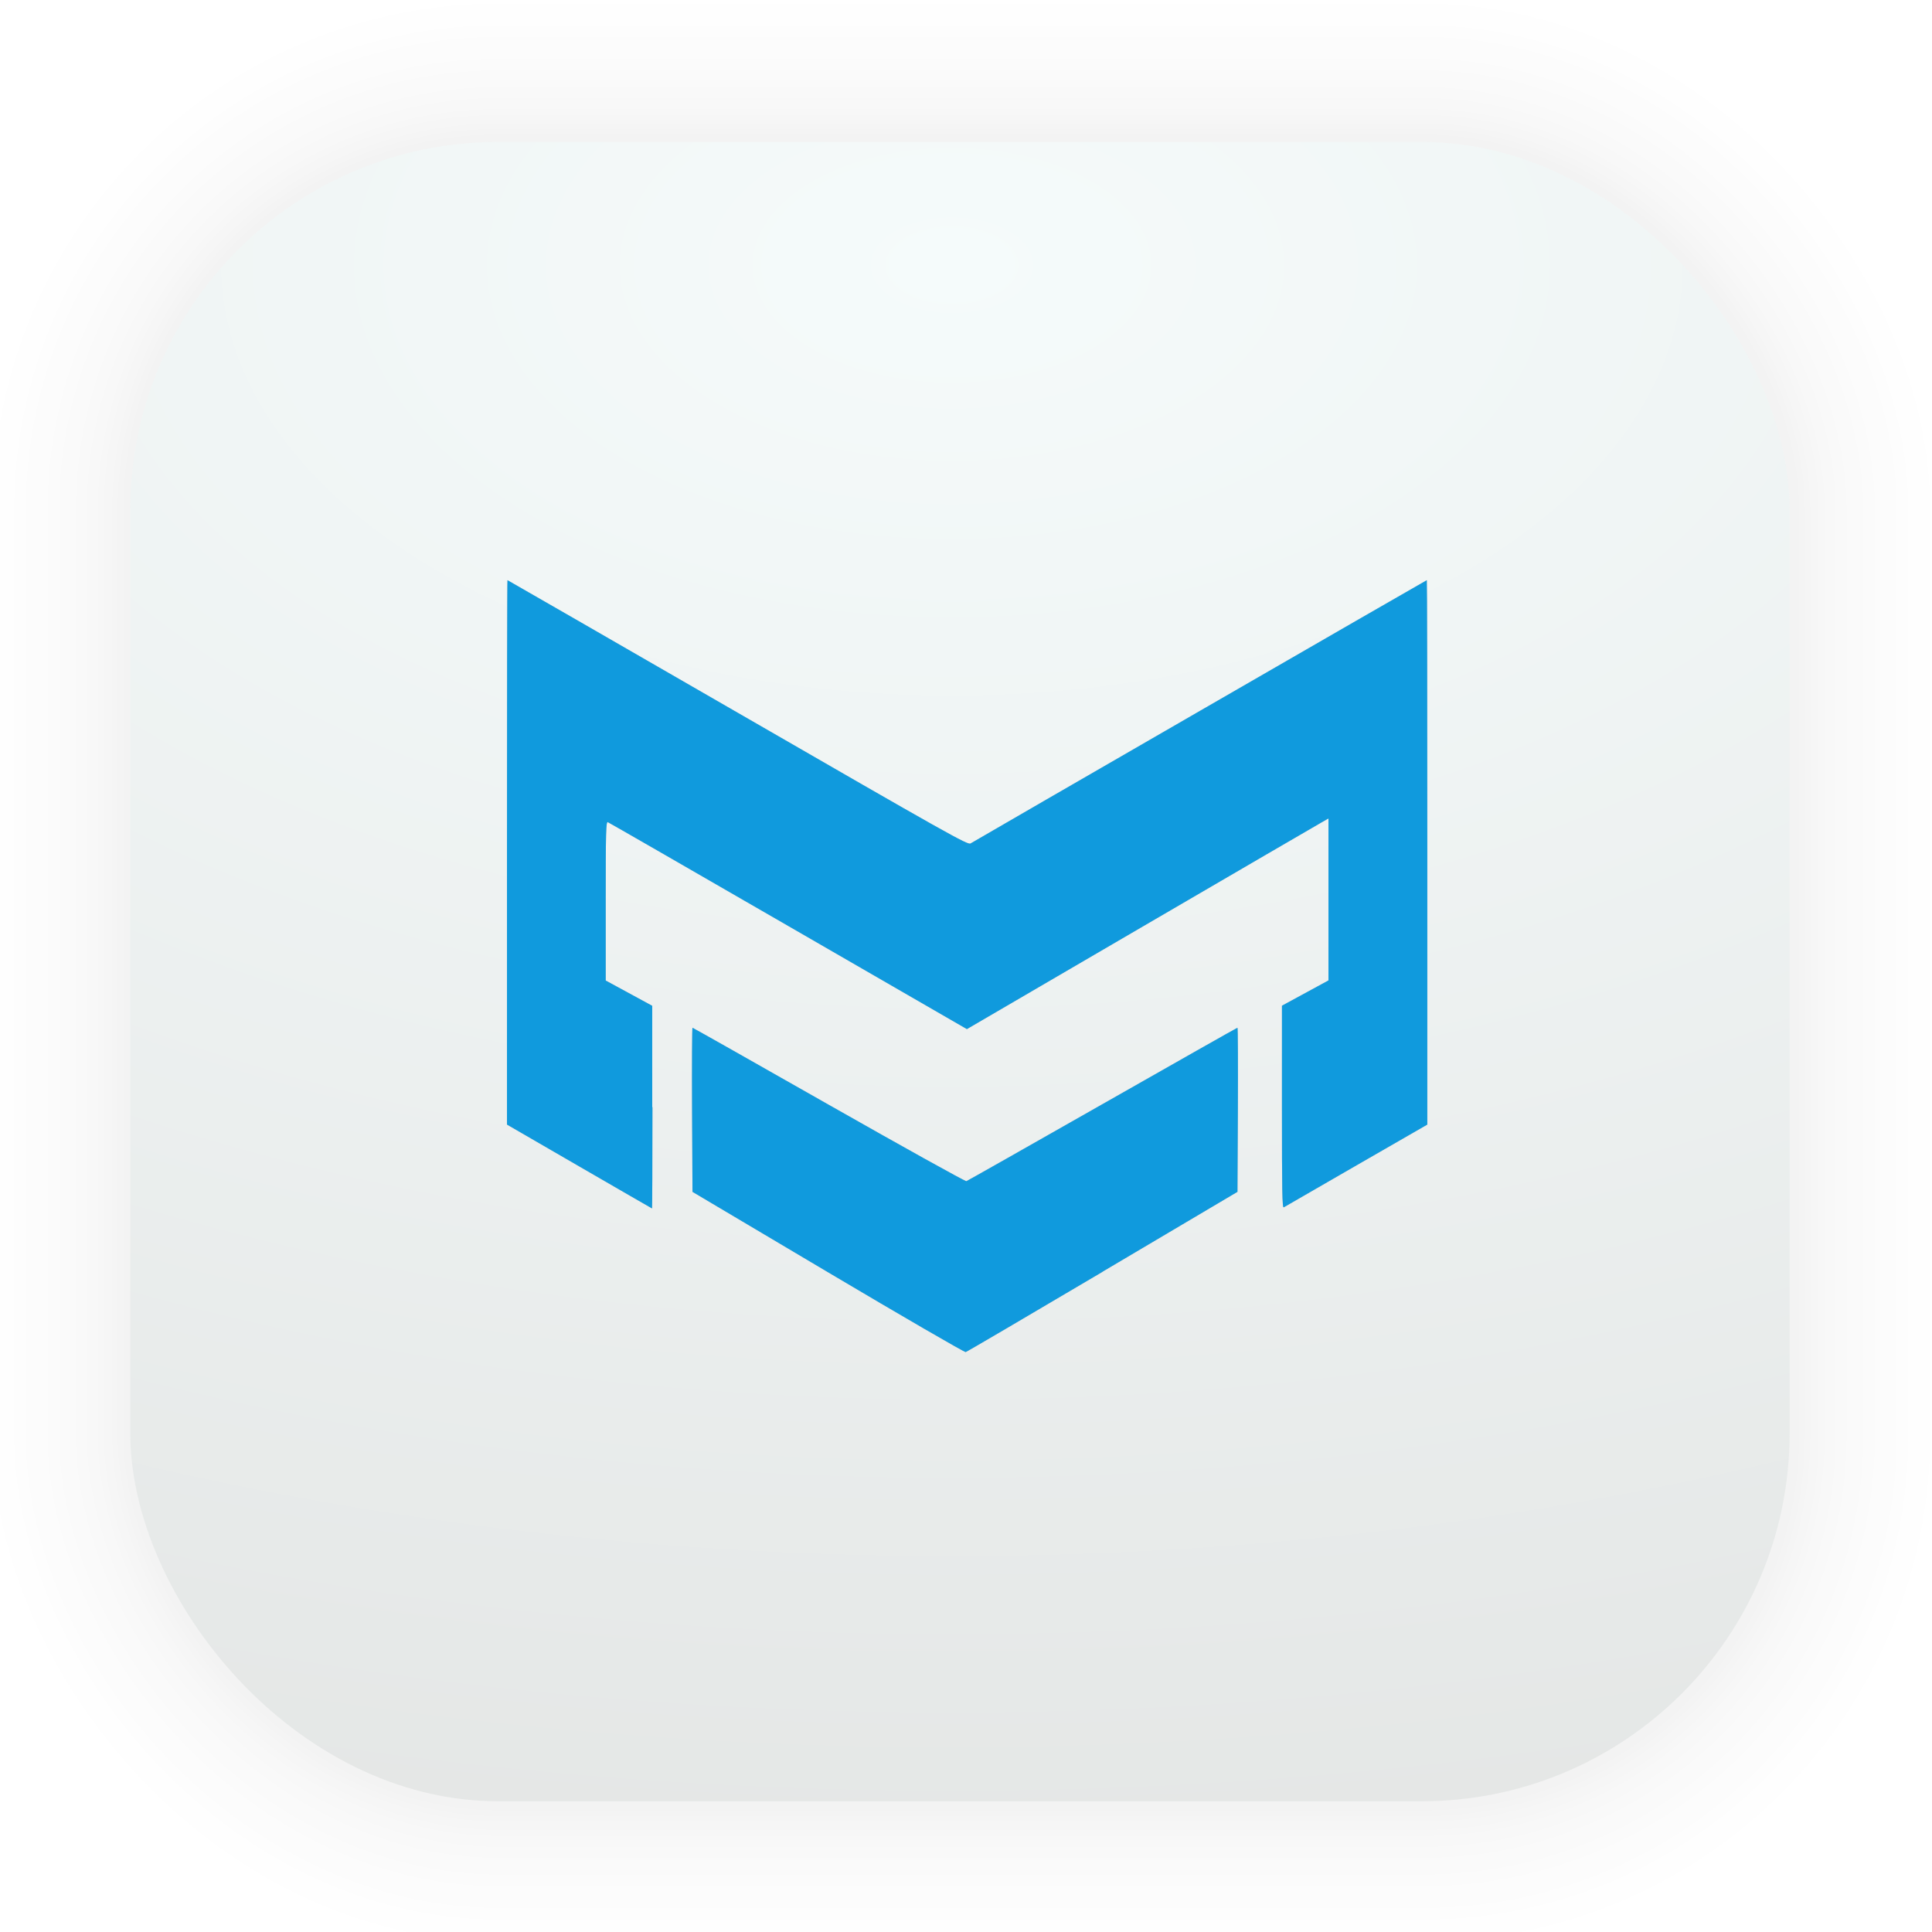<?xml version="1.0" encoding="UTF-8" standalone="no"?>
<svg
   width="128"
   height="128"
   viewBox="0 0 33.867 33.867"
   version="1.1"
   id="svg2117"
   inkscape:version="1.2.1 (9c6d41e410, 2022-07-14, custom)"
   sodipodi:docname="marktext_2.svg"
   xmlns:inkscape="http://www.inkscape.org/namespaces/inkscape"
   xmlns:sodipodi="http://sodipodi.sourceforge.net/DTD/sodipodi-0.dtd"
   xmlns:xlink="http://www.w3.org/1999/xlink"
   xmlns="http://www.w3.org/2000/svg"
   xmlns:svg="http://www.w3.org/2000/svg"
   xmlns:rdf="http://www.w3.org/1999/02/22-rdf-syntax-ns#"
   xmlns:cc="http://creativecommons.org/ns#"
   xmlns:dc="http://purl.org/dc/elements/1.1/">
  <defs
     id="defs2111">
    <linearGradient
       id="linearGradient1630"
       inkscape:collect="always">
      <stop
         id="stop1626"
         offset="0"
         style="stop-color:#f5fbfb;stop-opacity:1" />
      <stop
         id="stop1628"
         offset="1"
         style="stop-color:#e3e5e4;stop-opacity:1" />
    </linearGradient>
    <linearGradient
       id="linearGradient895">
      <stop
         id="stop3335"
         offset="0" />
      <stop
         id="stop3337"
         offset="1"
         stop-opacity="0" />
    </linearGradient>
    <radialGradient
       inkscape:collect="always"
       xlink:href="#linearGradient1630"
       id="radialGradient1381"
       cx="16.689"
       cy="4.637"
       fx="16.689"
       fy="4.637"
       r="14.544"
       gradientUnits="userSpaceOnUse"
       gradientTransform="matrix(3.527,0,0,2.076,-42.175,-4.987)" />
    <filter
       id="filter1207"
       x="-1.825283e-08"
       y="-1.0481315e-08"
       width="1"
       height="1"
       color-interpolation-filters="sRGB">
      <feGaussianBlur
         stdDeviation="3.5526852e-08"
         id="feGaussianBlur31" />
    </filter>
    <linearGradient
       id="linearGradient484"
       x1="46.907"
       x2="45.558"
       y1="-1.621"
       y2="6.514"
       gradientUnits="userSpaceOnUse">
      <stop
         stop-color="#e3b75e"
         offset="0"
         id="stop10"
         style="stop-color:#f9b120;stop-opacity:1;" />
      <stop
         stop-color="#ebcb8b"
         offset="1"
         id="stop12"
         style="stop-color:#fbc350;stop-opacity:1;" />
    </linearGradient>
    <filter
       id="filter1201"
       x="-1.7424719e-08"
       y="-2.119952e-08"
       width="1"
       height="1"
       color-interpolation-filters="sRGB">
      <feGaussianBlur
         stdDeviation="4.6250285e-08"
         id="feGaussianBlur28" />
    </filter>
    <linearGradient
       id="linearGradient587"
       x1="51.245"
       x2="44.874"
       y1="9.132"
       y2="3.896"
       gradientUnits="userSpaceOnUse">
      <stop
         stop-color="#5e81ac"
         offset="0"
         id="stop20"
         style="stop-color:#3172c4;stop-opacity:1;" />
      <stop
         stop-color="#81a1c1"
         offset="1"
         id="stop22"
         style="stop-color:#478cd1;stop-opacity:1;" />
    </linearGradient>
    <filter
       id="filter1148"
       x="-2.0228534e-07"
       y="-5.3868092e-07"
       width="1"
       height="1"
       color-interpolation-filters="sRGB">
      <feGaussianBlur
         stdDeviation="6.5065919e-07"
         id="feGaussianBlur25" />
    </filter>
    <linearGradient
       id="linearGradient579"
       x1="39.817"
       x2="47.537"
       y1="7.428"
       y2="4.529"
       gradientUnits="userSpaceOnUse">
      <stop
         stop-color="#8bae70"
         offset="0"
         id="stop15"
         style="stop-color:#76c639;stop-opacity:1;" />
      <stop
         stop-color="#a3be8c"
         offset="1"
         id="stop17"
         style="stop-color:#93d161;stop-opacity:1;" />
    </linearGradient>
    <filter
       inkscape:collect="always"
       style="color-interpolation-filters:sRGB"
       id="filter1079"
       x="-0.099"
       y="-0.118"
       width="1.199"
       height="1.237">
      <feGaussianBlur
         inkscape:collect="always"
         stdDeviation="0.376"
         id="feGaussianBlur1081" />
    </filter>
  </defs>
  <sodipodi:namedview
     id="base"
     pagecolor="#ffffff"
     bordercolor="#666666"
     borderopacity="1.0"
     inkscape:pageopacity="0.0"
     inkscape:pageshadow="2"
     inkscape:zoom="3.1304039"
     inkscape:cx="4.7917139"
     inkscape:cy="37.055921"
     inkscape:document-units="mm"
     inkscape:current-layer="g62"
     inkscape:document-rotation="0"
     showgrid="false"
     units="px"
     inkscape:window-width="1920"
     inkscape:window-height="1015"
     inkscape:window-x="0"
     inkscape:window-y="37"
     inkscape:window-maximized="1"
     inkscape:showpageshadow="0"
     inkscape:pagecheckerboard="1"
     inkscape:deskcolor="#d1d1d1" />
  <g
     inkscape:label="Capa 1"
     inkscape:groupmode="layer"
     id="layer1">
    <g
       style="opacity:0.14"
       transform="matrix(0.976,0,0,0.976,-65.861,-37.234)"
       id="g1702">
      <rect
         ry="6.61"
         rx="6.61"
         y="40.71"
         x="69.84"
         height="29.811"
         width="29.811"
         id="rect1634"
         style="fill:none;fill-opacity:1;stroke:#000000;stroke-width:0.1;stroke-linecap:round;stroke-linejoin:round;stroke-miterlimit:4;stroke-dasharray:none;stroke-opacity:0.02" />
      <rect
         style="fill:none;fill-opacity:1;stroke:#000000;stroke-width:0.2;stroke-linecap:round;stroke-linejoin:round;stroke-miterlimit:4;stroke-dasharray:none;stroke-opacity:0.02"
         id="rect1638"
         width="29.811"
         height="29.811"
         x="69.84"
         y="40.71"
         rx="6.61"
         ry="6.61" />
      <rect
         ry="6.61"
         rx="6.61"
         y="40.71"
         x="69.84"
         height="29.811"
         width="29.811"
         id="rect1640"
         style="fill:none;fill-opacity:1;stroke:#000000;stroke-width:0.3;stroke-linecap:round;stroke-linejoin:round;stroke-miterlimit:4;stroke-dasharray:none;stroke-opacity:0.02" />
      <rect
         style="fill:none;fill-opacity:1;stroke:#000000;stroke-width:0.4;stroke-linecap:round;stroke-linejoin:round;stroke-miterlimit:4;stroke-dasharray:none;stroke-opacity:0.02"
         id="rect1642"
         width="29.811"
         height="29.811"
         x="69.84"
         y="40.71"
         rx="6.61"
         ry="6.61" />
      <rect
         ry="6.61"
         rx="6.61"
         y="40.71"
         x="69.84"
         height="29.811"
         width="29.811"
         id="rect1644"
         style="fill:none;fill-opacity:1;stroke:#000000;stroke-width:0.5;stroke-linecap:round;stroke-linejoin:round;stroke-miterlimit:4;stroke-dasharray:none;stroke-opacity:0.02" />
      <rect
         style="fill:none;fill-opacity:1;stroke:#000000;stroke-width:0.6;stroke-linecap:round;stroke-linejoin:round;stroke-miterlimit:4;stroke-dasharray:none;stroke-opacity:0.02"
         id="rect1646"
         width="29.811"
         height="29.811"
         x="69.84"
         y="40.71"
         rx="6.61"
         ry="6.61" />
      <rect
         ry="6.61"
         rx="6.61"
         y="40.71"
         x="69.84"
         height="29.811"
         width="29.811"
         id="rect1648"
         style="fill:none;fill-opacity:1;stroke:#000000;stroke-width:0.7;stroke-linecap:round;stroke-linejoin:round;stroke-miterlimit:4;stroke-dasharray:none;stroke-opacity:0.02" />
      <rect
         style="fill:none;fill-opacity:1;stroke:#000000;stroke-width:0.8;stroke-linecap:round;stroke-linejoin:round;stroke-miterlimit:4;stroke-dasharray:none;stroke-opacity:0.02"
         id="rect1650"
         width="29.811"
         height="29.811"
         x="69.84"
         y="40.71"
         rx="6.61"
         ry="6.61" />
      <rect
         ry="6.61"
         rx="6.61"
         y="40.71"
         x="69.84"
         height="29.811"
         width="29.811"
         id="rect1652"
         style="fill:none;fill-opacity:1;stroke:#000000;stroke-width:1;stroke-linecap:round;stroke-linejoin:round;stroke-miterlimit:4;stroke-dasharray:none;stroke-opacity:0.02" />
      <rect
         style="fill:none;fill-opacity:1;stroke:#000000;stroke-width:1.2;stroke-linecap:round;stroke-linejoin:round;stroke-miterlimit:4;stroke-dasharray:none;stroke-opacity:0.02"
         id="rect1654"
         width="29.811"
         height="29.811"
         x="69.84"
         y="40.71"
         rx="6.61"
         ry="6.61" />
      <rect
         ry="6.61"
         rx="6.61"
         y="40.71"
         x="69.84"
         height="29.811"
         width="29.811"
         id="rect1656"
         style="fill:none;fill-opacity:1;stroke:#000000;stroke-width:1.4;stroke-linecap:round;stroke-linejoin:round;stroke-miterlimit:4;stroke-dasharray:none;stroke-opacity:0.02" />
      <rect
         style="fill:none;fill-opacity:1;stroke:#000000;stroke-width:1.6;stroke-linecap:round;stroke-linejoin:round;stroke-miterlimit:4;stroke-dasharray:none;stroke-opacity:0.02"
         id="rect1658"
         width="29.811"
         height="29.811"
         x="69.84"
         y="40.71"
         rx="6.61"
         ry="6.61" />
      <rect
         ry="6.61"
         rx="6.61"
         y="40.71"
         x="69.84"
         height="29.811"
         width="29.811"
         id="rect1660"
         style="fill:none;fill-opacity:1;stroke:#000000;stroke-width:1.8;stroke-linecap:round;stroke-linejoin:round;stroke-miterlimit:4;stroke-dasharray:none;stroke-opacity:0.02" />
      <rect
         style="fill:none;fill-opacity:1;stroke:#000000;stroke-width:2;stroke-linecap:round;stroke-linejoin:round;stroke-miterlimit:4;stroke-dasharray:none;stroke-opacity:0.02"
         id="rect1662"
         width="29.811"
         height="29.811"
         x="69.84"
         y="40.71"
         rx="6.61"
         ry="6.61" />
      <rect
         ry="6.61"
         rx="6.61"
         y="40.71"
         x="69.84"
         height="29.811"
         width="29.811"
         id="rect1664"
         style="fill:none;fill-opacity:1;stroke:#000000;stroke-width:2.2;stroke-linecap:round;stroke-linejoin:round;stroke-miterlimit:4;stroke-dasharray:none;stroke-opacity:0.02" />
      <rect
         style="fill:none;fill-opacity:1;stroke:#000000;stroke-width:2.6;stroke-linecap:round;stroke-linejoin:round;stroke-miterlimit:4;stroke-dasharray:none;stroke-opacity:0.02"
         id="rect1666"
         width="29.811"
         height="29.811"
         x="69.84"
         y="40.71"
         rx="6.61"
         ry="6.61" />
      <rect
         ry="6.61"
         rx="6.61"
         y="40.71"
         x="69.84"
         height="29.811"
         width="29.811"
         id="rect1668"
         style="fill:none;fill-opacity:1;stroke:#000000;stroke-width:3;stroke-linecap:round;stroke-linejoin:round;stroke-miterlimit:4;stroke-dasharray:none;stroke-opacity:0.02" />
      <rect
         style="fill:none;fill-opacity:1;stroke:#000000;stroke-width:3.4;stroke-linecap:round;stroke-linejoin:round;stroke-miterlimit:4;stroke-dasharray:none;stroke-opacity:0.02"
         id="rect1670"
         width="29.811"
         height="29.811"
         x="69.84"
         y="40.71"
         rx="6.61"
         ry="6.61" />
      <rect
         ry="6.61"
         rx="6.61"
         y="40.71"
         x="69.84"
         height="29.811"
         width="29.811"
         id="rect1672"
         style="fill:none;fill-opacity:1;stroke:#000000;stroke-width:3.8;stroke-linecap:round;stroke-linejoin:round;stroke-miterlimit:4;stroke-dasharray:none;stroke-opacity:0.02" />
      <rect
         style="fill:none;fill-opacity:1;stroke:#000000;stroke-width:4.2;stroke-linecap:round;stroke-linejoin:round;stroke-miterlimit:4;stroke-dasharray:none;stroke-opacity:0.02"
         id="rect1674"
         width="29.811"
         height="29.811"
         x="69.84"
         y="40.71"
         rx="6.61"
         ry="6.61" />
      <rect
         ry="6.61"
         rx="6.61"
         y="40.71"
         x="69.84"
         height="29.811"
         width="29.811"
         id="rect1676"
         style="fill:none;fill-opacity:1;stroke:#000000;stroke-width:4.6;stroke-linecap:round;stroke-linejoin:round;stroke-miterlimit:4;stroke-dasharray:none;stroke-opacity:0.02" />
      <rect
         style="fill:none;fill-opacity:1;stroke:#000000;stroke-width:5;stroke-linecap:round;stroke-linejoin:round;stroke-miterlimit:4;stroke-dasharray:none;stroke-opacity:0.02"
         id="rect1678"
         width="29.811"
         height="29.811"
         x="69.84"
         y="40.71"
         rx="6.61"
         ry="6.61" />
    </g>
    <rect
       style="fill:url(#radialGradient1381);fill-opacity:1;stroke-width:2.688;stroke-linecap:round;stroke-linejoin:round"
       id="rect910"
       width="29.087"
       height="29.087"
       x="2.284"
       y="2.488"
       rx="6.449"
       ry="6.449" />
    <g
       transform="matrix(1.773,0,0,1.773,-64.084,10.435)"
       stroke-width="0.265"
       id="g62">
      <path
         d="m 47.046,6.687 1.333,-0.789 0.004,-0.811 c 0.002,-0.446 2.13e-4,-0.811 -0.004,-0.811 -0.004,0 -0.605,0.34 -1.334,0.755 -0.73,0.415 -1.335,0.758 -1.346,0.762 -0.01,0.004 -0.622,-0.336 -1.36,-0.755 -0.737,-0.419 -1.344,-0.762 -1.348,-0.762 -0.004,0 -0.006,0.365 -0.004,0.811 l 0.004,0.811 1.34,0.795 c 0.737,0.437 1.349,0.792 1.361,0.789 0.012,-0.003 0.621,-0.361 1.354,-0.794 z m -4.453,-1.626 -8.8e-5,-1.002 -0.46,-0.25 V 3.022 c 0,-0.69 0.003,-0.786 0.021,-0.779 0.011,0.004 0.815,0.467 1.785,1.027 l 1.765,1.019 1.714,-1 c 0.943,-0.55 1.747,-1.018 1.788,-1.041 l 0.073,-0.042 v 1.602 l -0.46,0.25 -8.4e-5,1.002 c -6.7e-5,0.831 0.003,1 0.018,0.991 0.01,-0.006 0.334,-0.193 0.719,-0.415 L 50.256,5.233 V 2.542 c 0,-1.48 -0.002,-2.691 -0.005,-2.691 -0.006,0 -4.458,2.57 -4.511,2.603 -0.027,0.017 -0.216,-0.089 -2.301,-1.292 -1.25,-0.721 -2.275,-1.311 -2.277,-1.311 -0.003,0 -0.005,1.211 -0.005,2.691 v 2.691 l 0.715,0.414 c 0.393,0.228 0.717,0.414 0.719,0.415 0.002,4.171e-4 0.004,-0.45 0.004,-1.001 z"
         fill="#109add"
         stroke-width="0.014"
         id="path15"
         style="fill:#010d12;fill-opacity:1;filter:url(#filter1079);opacity:0.5" />
      <path
         d="m 47.046,6.687 1.333,-0.789 0.004,-0.811 c 0.002,-0.446 2.13e-4,-0.811 -0.004,-0.811 -0.004,0 -0.605,0.34 -1.334,0.755 -0.73,0.415 -1.335,0.758 -1.346,0.762 -0.01,0.004 -0.622,-0.336 -1.36,-0.755 -0.737,-0.419 -1.344,-0.762 -1.348,-0.762 -0.004,0 -0.006,0.365 -0.004,0.811 l 0.004,0.811 1.34,0.795 c 0.737,0.437 1.349,0.792 1.361,0.789 0.012,-0.003 0.621,-0.361 1.354,-0.794 z m -4.453,-1.626 -8.8e-5,-1.002 -0.46,-0.25 V 3.022 c 0,-0.69 0.003,-0.786 0.021,-0.779 0.011,0.004 0.815,0.467 1.785,1.027 l 1.765,1.019 1.714,-1 c 0.943,-0.55 1.747,-1.018 1.788,-1.041 l 0.073,-0.042 v 1.602 l -0.46,0.25 -8.4e-5,1.002 c -6.7e-5,0.831 0.003,1 0.018,0.991 0.01,-0.006 0.334,-0.193 0.719,-0.415 L 50.256,5.233 V 2.542 c 0,-1.48 -0.002,-2.691 -0.005,-2.691 -0.006,0 -4.458,2.57 -4.511,2.603 -0.027,0.017 -0.216,-0.089 -2.301,-1.292 -1.25,-0.721 -2.275,-1.311 -2.277,-1.311 -0.003,0 -0.005,1.211 -0.005,2.691 v 2.691 l 0.715,0.414 c 0.393,0.228 0.717,0.414 0.719,0.415 0.002,4.171e-4 0.004,-0.45 0.004,-1.001 z"
         fill="#109add"
         stroke-width="0.014"
         id="path15-3" />
    </g>
  </g>
</svg>
